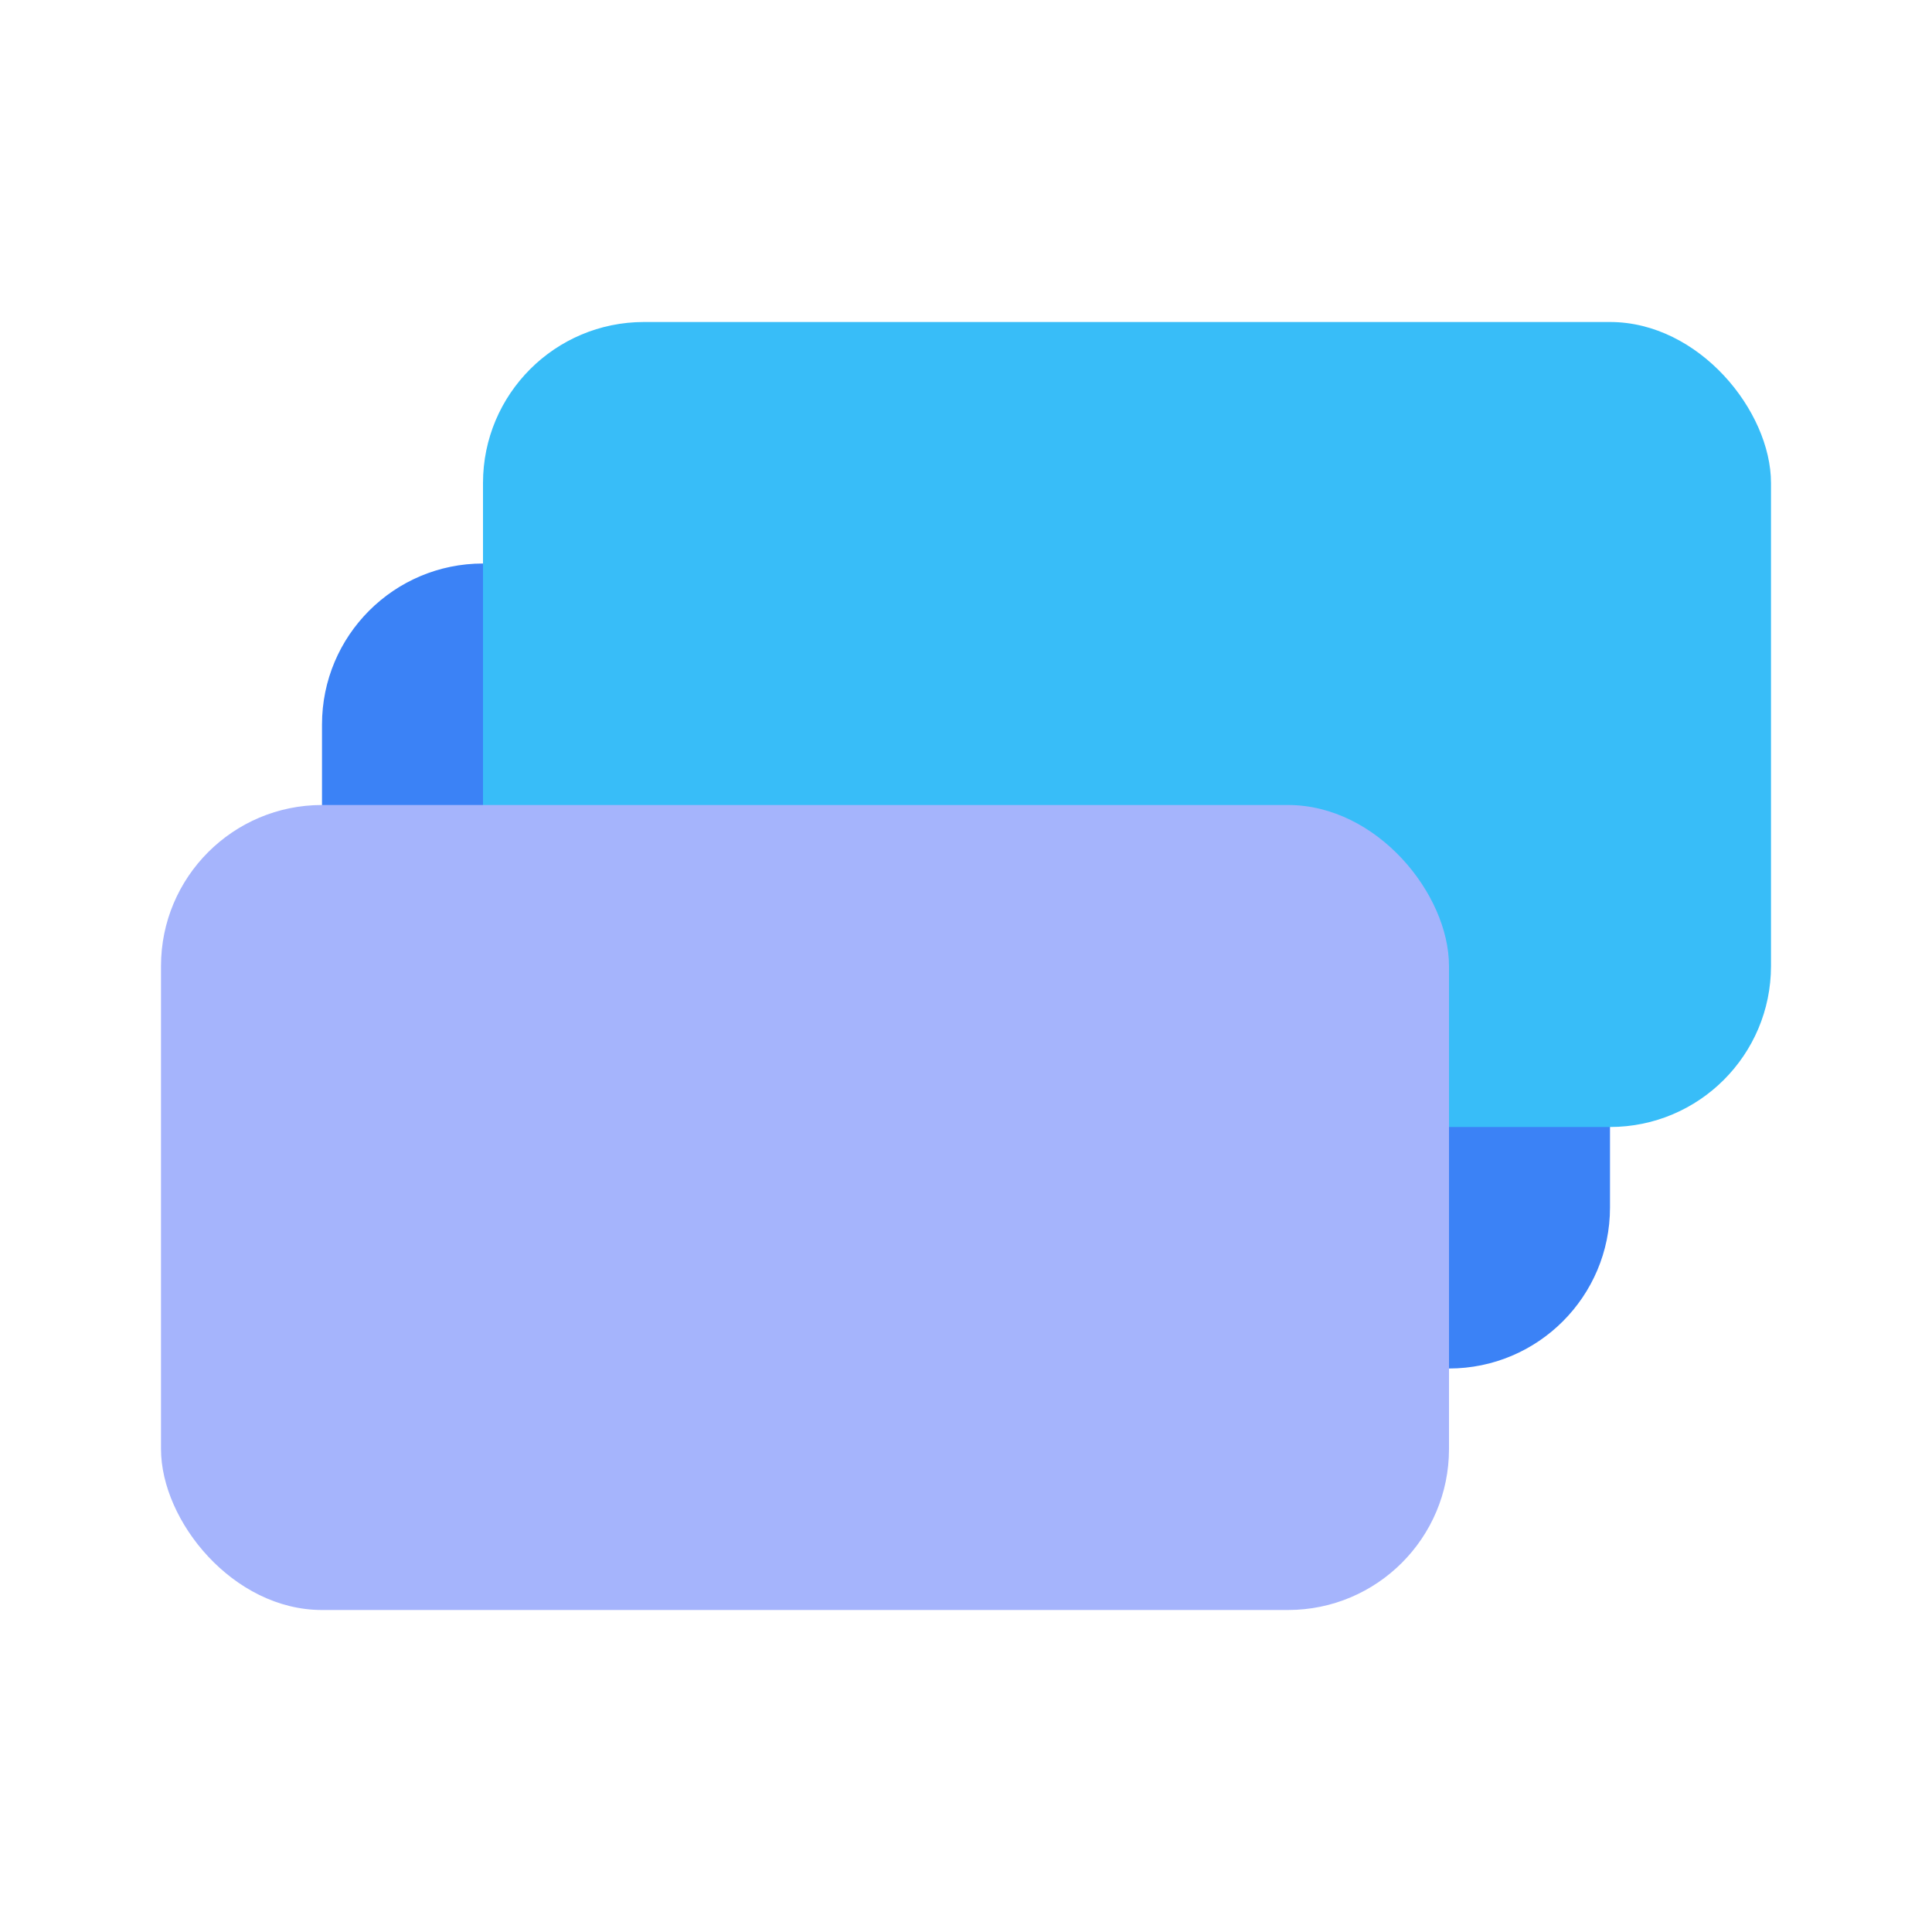<!-- public/favicon.svg -->
<svg xmlns="http://www.w3.org/2000/svg" viewBox="0 0 48 48">
  <rect x="8" y="14" width="32" height="20" rx="4" fill="#3b82f6" />
  <rect x="12" y="8" width="32" height="20" rx="4" fill="#38bdf8" />
  <rect x="4" y="20" width="32" height="20" rx="4" fill="#a5b4fc" />
</svg>
